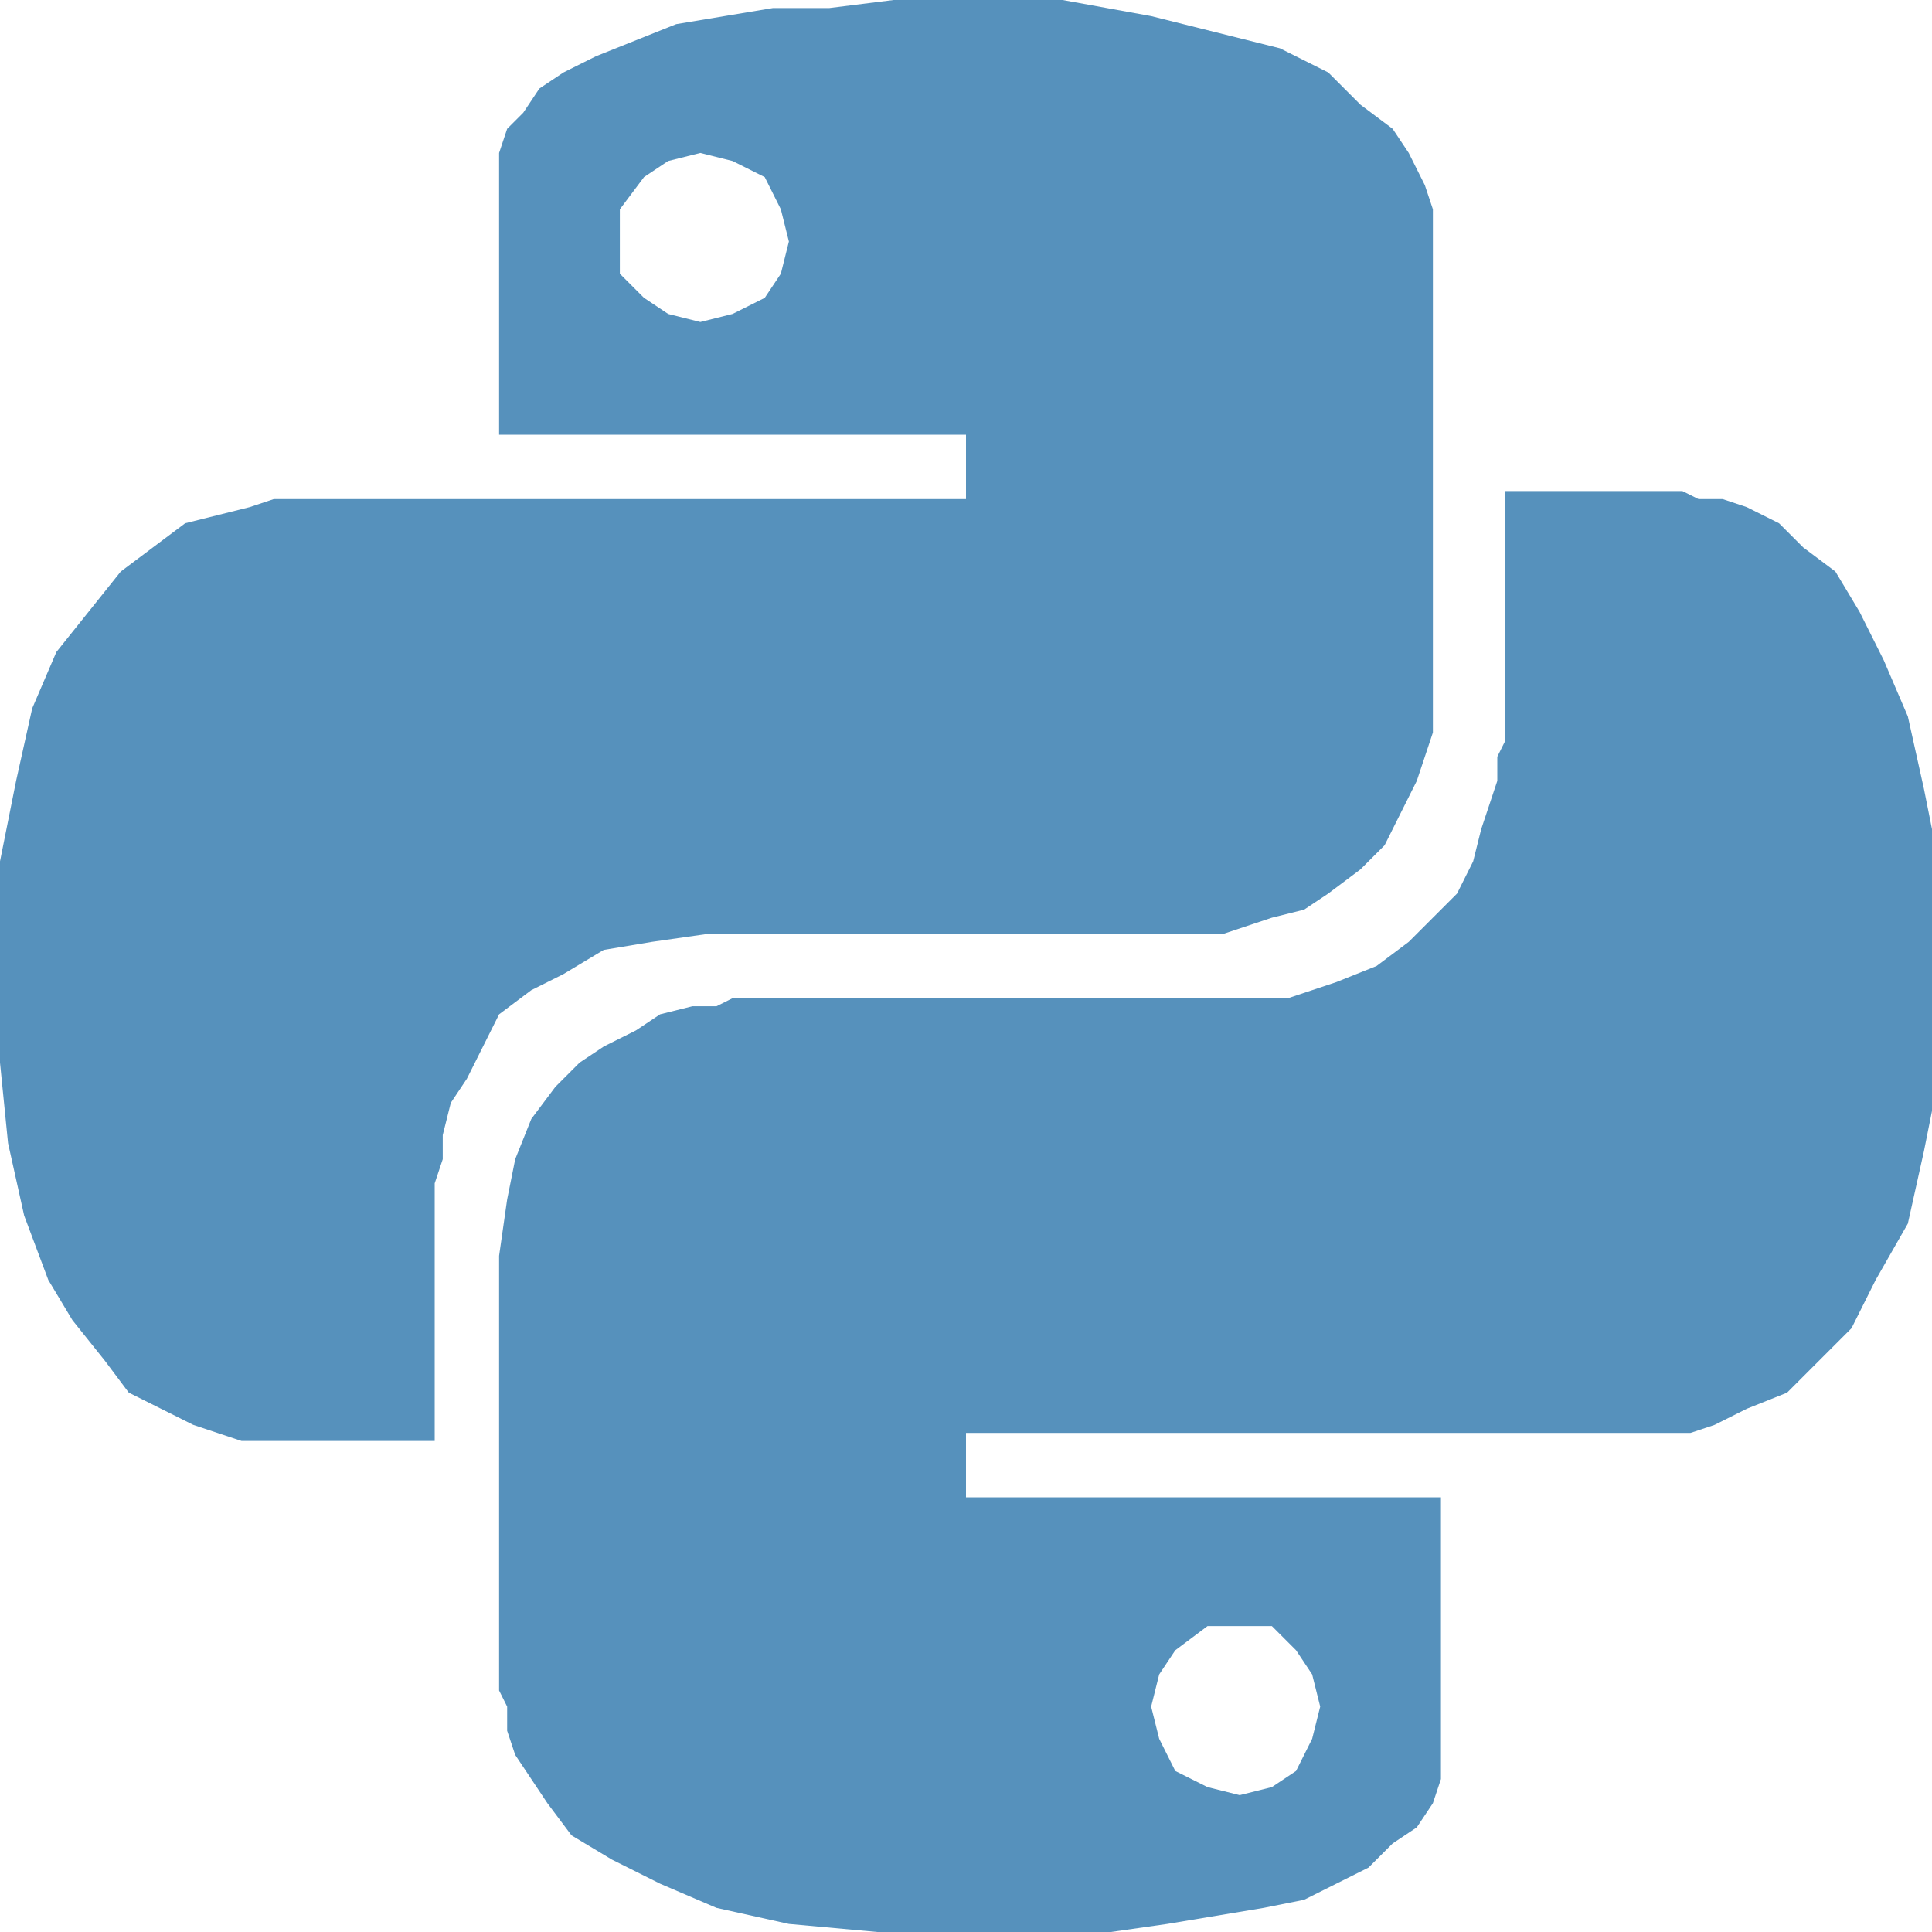 <svg version="1.2" xmlns="http://www.w3.org/2000/svg" viewBox="0 0 24 24" width="24" height="24"><style>.a{fill:#5691bc}</style><path fill-rule="evenodd" class="a" d="m14.3 0.2l0.8 0.2 0.8 0.2 0.6 0.3 0.4 0.4 0.4 0.3 0.2 0.3 0.2 0.4 0.1 0.3v0.2 0.2 0.2 5.3 0.6l-0.2 0.6-0.2 0.4-0.2 0.4-0.3 0.3-0.4 0.3-0.3 0.2-0.4 0.1-0.3 0.1-0.3 0.1h-0.3-0.2-5.9l-0.7 0.1-0.6 0.1-0.5 0.3-0.4 0.2-0.4 0.3-0.2 0.4-0.2 0.4-0.2 0.3-0.1 0.4v0.3l-0.1 0.3v0.2 3h-2.2-0.2l-0.3-0.1-0.3-0.1-0.4-0.2-0.4-0.2-0.3-0.4-0.4-0.5-0.3-0.5-0.3-0.8-0.2-0.9-0.1-1-0.1-1.2 0.1-1.3 0.2-1 0.2-0.9 0.3-0.7 0.4-0.5 0.4-0.5 0.4-0.3 0.4-0.3 0.4-0.1 0.4-0.1 0.3-0.1h0.2 0.2 0.1 8.1v-0.8h-5.8v-2.7-0.4-0.4l0.1-0.3 0.2-0.2 0.2-0.3 0.3-0.2 0.4-0.2 0.5-0.2 0.5-0.2 0.6-0.1 0.6-0.1h0.7l0.8-0.1h0.8 1.3zm-6.3 2l-0.3 0.4v0.4 0.4l0.3 0.3 0.3 0.2 0.4 0.1 0.4-0.1 0.4-0.2 0.2-0.3 0.1-0.4-0.1-0.4-0.2-0.4-0.4-0.2-0.4-0.1-0.4 0.1zm13.1 4h0.3l0.3 0.1 0.4 0.2 0.3 0.3 0.4 0.3 0.3 0.5 0.3 0.6 0.3 0.7 0.2 0.9 0.2 1v1.3 1.2l-0.2 1-0.2 0.9-0.4 0.7-0.3 0.6-0.4 0.4-0.4 0.4-0.5 0.2-0.4 0.2-0.3 0.1h-0.3-0.3-0.1-8.3v0.8h5.9v2.8 0.4 0.3l-0.1 0.3-0.2 0.3-0.3 0.2-0.3 0.3-0.4 0.2-0.4 0.2-0.5 0.1-0.6 0.1-0.6 0.1-0.7 0.1h-0.8-0.8-1.3l-1.1-0.1-0.9-0.2-0.7-0.3-0.6-0.3-0.5-0.3-0.3-0.4-0.2-0.3-0.2-0.3-0.1-0.3v-0.3l-0.1-0.2v-0.1-5.3l0.1-0.7 0.1-0.5 0.2-0.5 0.3-0.4 0.3-0.3 0.3-0.2 0.4-0.2 0.3-0.2 0.4-0.1h0.3l0.2-0.1h0.2 0.2 5.8 0.7l0.6-0.2 0.5-0.2 0.4-0.3 0.3-0.3 0.3-0.3 0.2-0.4 0.1-0.4 0.1-0.3 0.1-0.3v-0.3l0.1-0.2v-3.1h2.1 0.1zm-6.5 14.3l-0.2 0.3-0.1 0.4 0.1 0.4 0.2 0.4 0.4 0.2 0.4 0.1 0.4-0.1 0.3-0.2 0.2-0.4 0.1-0.4-0.1-0.4-0.2-0.3-0.3-0.3h-0.4-0.4z"/></svg>